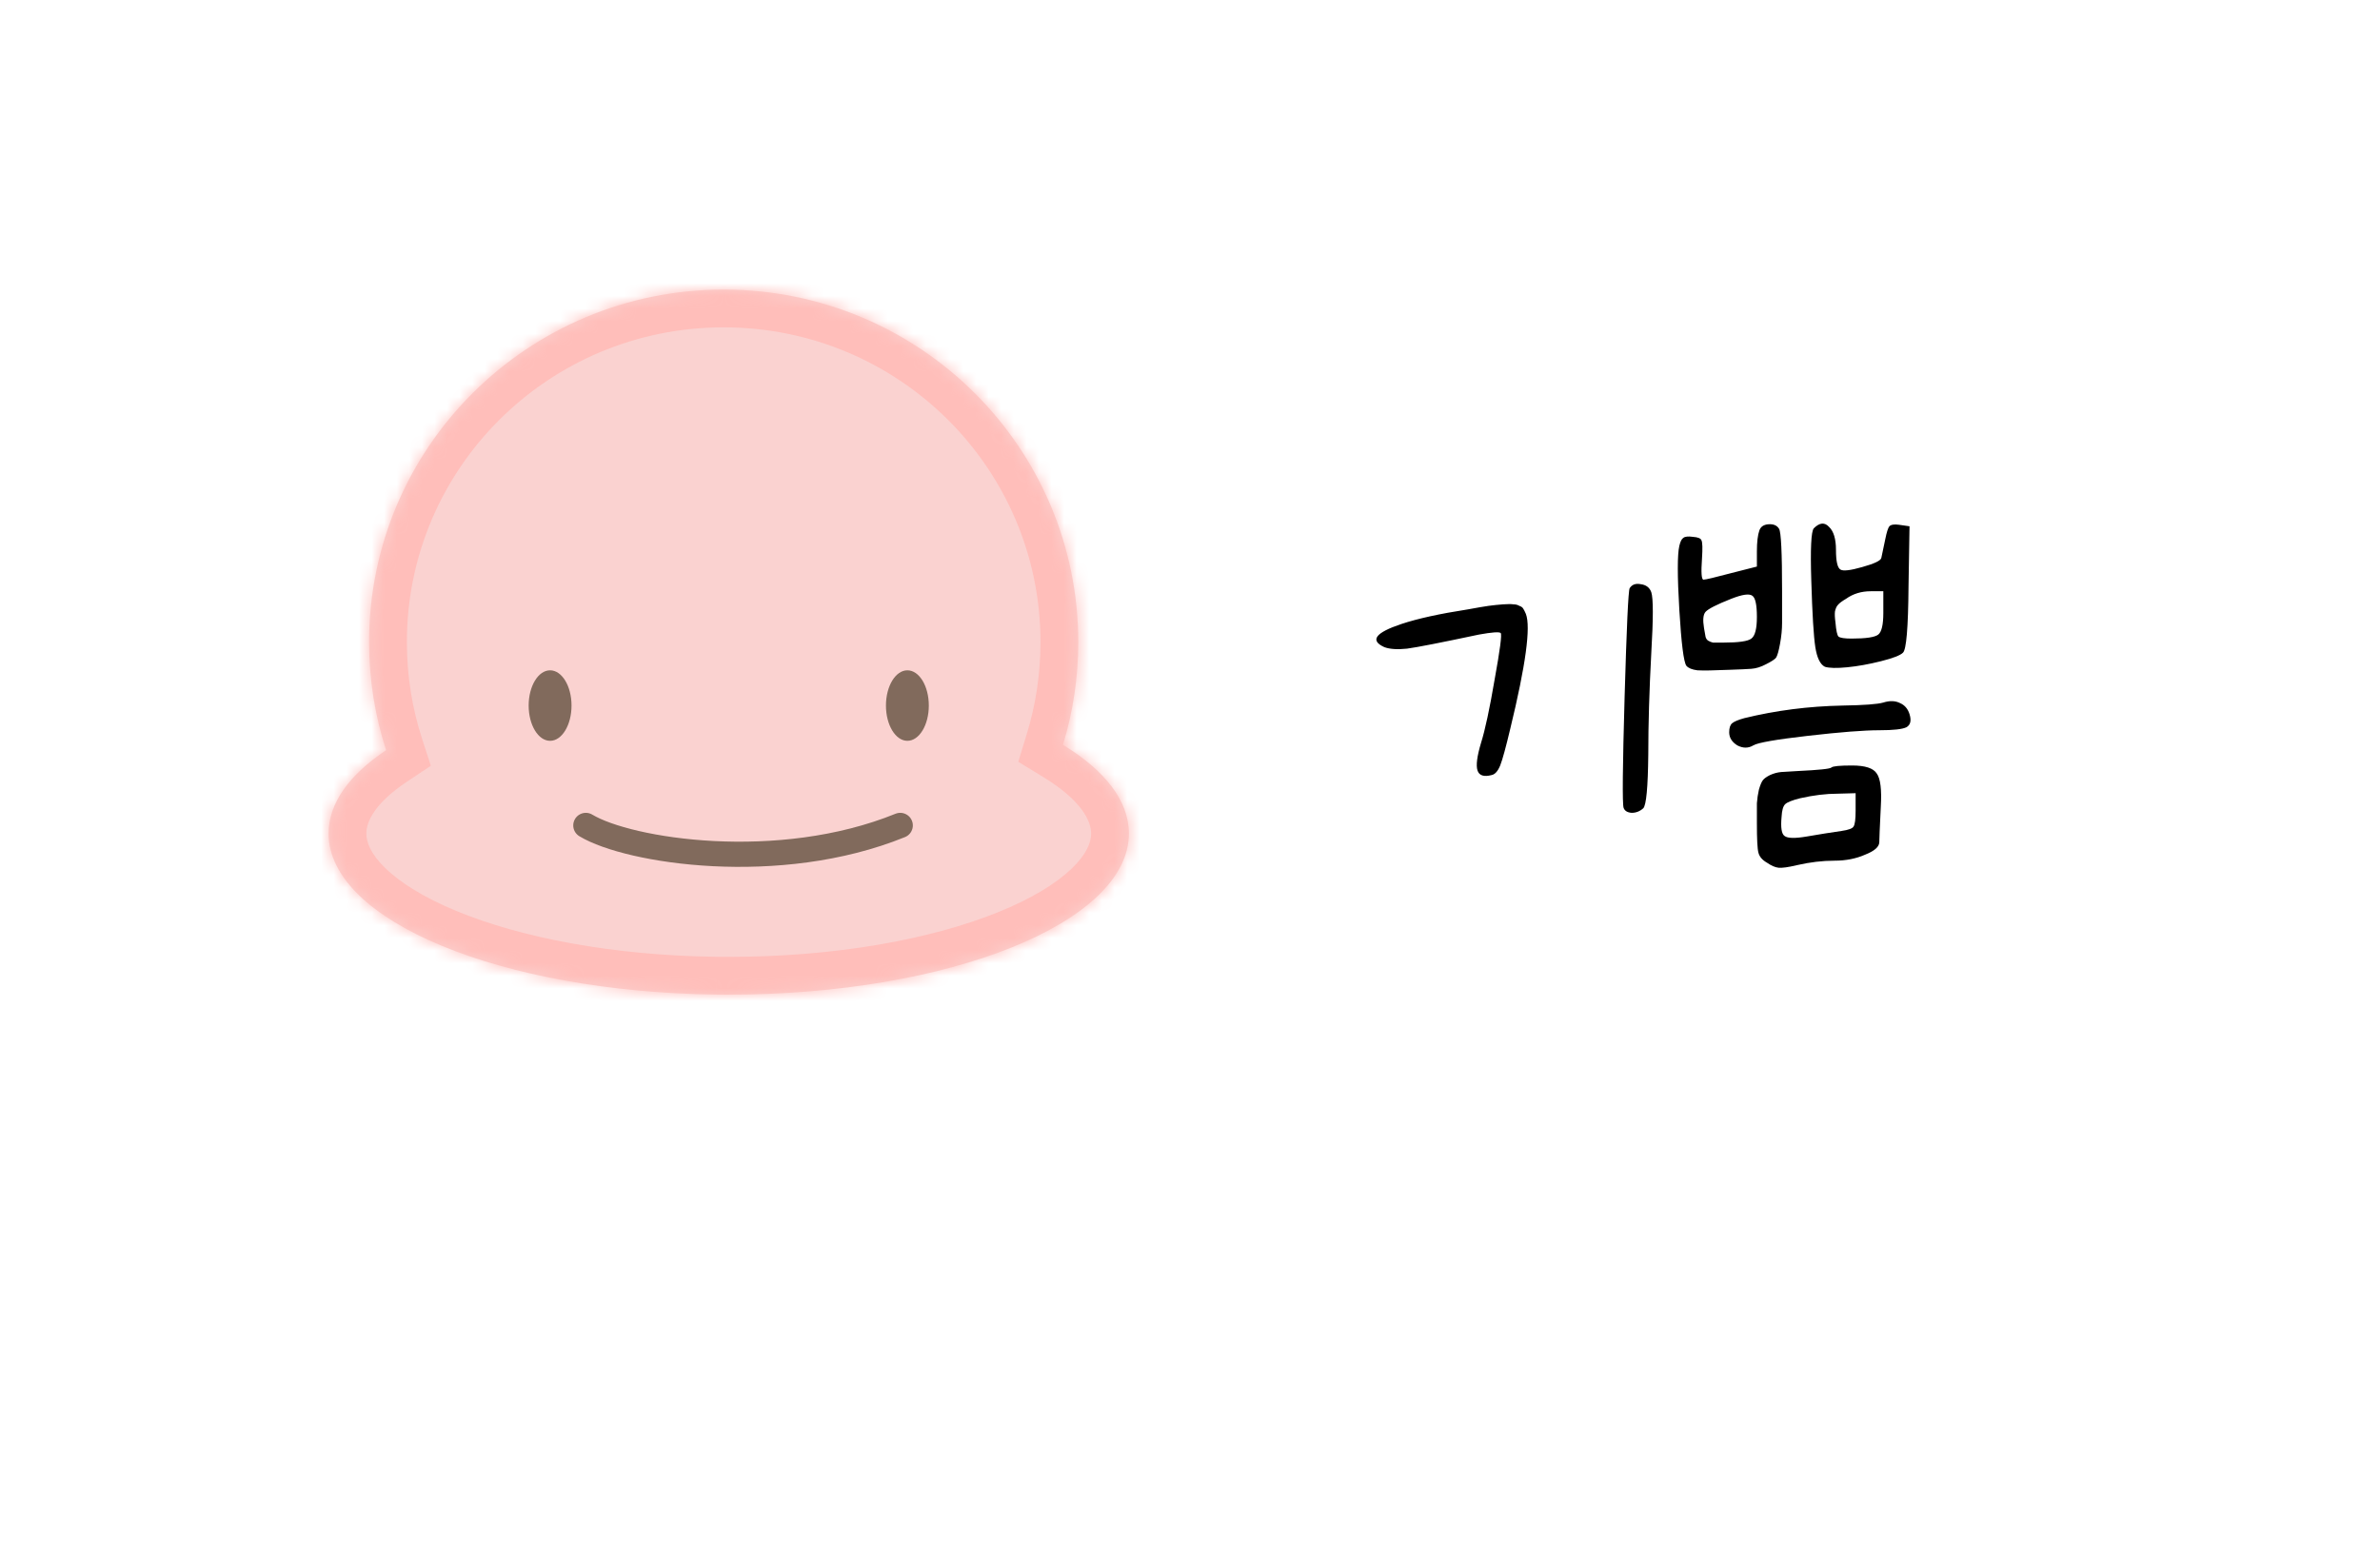 <svg width="189" height="124" viewBox="0 0 189 124" fill="none" xmlns="http://www.w3.org/2000/svg">
<g filter="url(#filter0_d_58_615)">
<path fill-rule="evenodd" clip-rule="evenodd" d="M22 6C13.163 6 6 13.163 6 22V85C6 92.362 10.972 98.562 17.741 100.427L22.402 108.5C23.557 110.5 26.443 110.5 27.598 108.5L31.928 101H159C167.837 101 175 93.837 175 85V22C175 13.163 167.837 6 159 6H22Z" fill="white"/>
</g>
<path d="M129.413 46.72C129.6 46.427 129.893 46.32 130.293 46.4C130.72 46.453 131 46.667 131.133 47.04C131.293 47.52 131.293 49.12 131.133 51.84C130.973 54.827 130.893 57.52 130.893 59.92C130.866 62.533 130.733 63.96 130.493 64.2C130.226 64.44 129.92 64.56 129.573 64.56C129.226 64.533 129.013 64.4 128.933 64.16C128.826 63.84 128.853 60.907 129.013 55.36C129.173 49.813 129.306 46.933 129.413 46.72ZM116.573 48.4C117.293 48.267 117.84 48.173 118.213 48.12C118.613 48.067 119 48.027 119.373 48C119.746 47.973 120.013 47.973 120.173 48C120.36 48 120.52 48.04 120.653 48.12C120.813 48.173 120.92 48.253 120.973 48.36C121.026 48.44 121.093 48.573 121.173 48.76C121.573 49.8 121.16 52.84 119.933 57.88C119.586 59.347 119.32 60.32 119.133 60.8C118.946 61.253 118.72 61.507 118.453 61.56C117.84 61.72 117.466 61.6 117.333 61.2C117.2 60.8 117.293 60.067 117.613 59C117.933 57.987 118.293 56.307 118.693 53.96C119.12 51.613 119.28 50.387 119.173 50.28C119.066 50.173 118.493 50.213 117.453 50.4C114.44 51.04 112.533 51.413 111.733 51.52C110.96 51.6 110.36 51.56 109.933 51.4C108.76 50.867 109.213 50.253 111.293 49.56C112.573 49.133 114.333 48.747 116.573 48.4ZM139.718 42.12C139.825 41.827 140.065 41.667 140.438 41.64C140.838 41.613 141.118 41.733 141.278 42C141.438 42.24 141.518 43.893 141.518 46.96C141.518 48.133 141.518 48.973 141.518 49.48C141.518 49.987 141.465 50.533 141.358 51.12C141.252 51.707 141.145 52.08 141.038 52.24C140.932 52.373 140.665 52.547 140.238 52.76C139.838 52.973 139.452 53.093 139.078 53.12C138.732 53.147 138.145 53.173 137.318 53.2C136.092 53.253 135.252 53.267 134.798 53.24C134.372 53.187 134.078 53.067 133.918 52.88C133.705 52.587 133.518 51.107 133.358 48.44C133.198 45.747 133.198 44.053 133.358 43.36C133.438 43.013 133.545 42.8 133.678 42.72C133.812 42.613 134.065 42.587 134.438 42.64C134.838 42.667 135.065 42.76 135.118 42.92C135.198 43.08 135.212 43.56 135.158 44.36C135.078 45.48 135.118 46.04 135.278 46.04C135.438 46.04 136.172 45.867 137.478 45.52L139.518 45V43.8C139.518 43.053 139.585 42.493 139.718 42.12ZM139.518 49C139.518 48.04 139.398 47.48 139.158 47.32C138.918 47.133 138.358 47.213 137.478 47.56C136.332 48.013 135.652 48.36 135.438 48.6C135.252 48.813 135.212 49.24 135.318 49.88C135.372 50.2 135.412 50.427 135.438 50.56C135.465 50.693 135.532 50.8 135.638 50.88C135.772 50.96 135.905 51.013 136.038 51.04C136.198 51.04 136.465 51.04 136.838 51.04C138.065 51.04 138.812 50.933 139.078 50.72C139.372 50.507 139.518 49.933 139.518 49ZM144.038 41.96C144.492 41.507 144.892 41.467 145.238 41.84C145.612 42.187 145.798 42.8 145.798 43.68C145.798 44.587 145.918 45.107 146.158 45.24C146.372 45.373 146.945 45.307 147.878 45.04C148.838 44.773 149.345 44.533 149.398 44.32C149.425 44.213 149.532 43.707 149.718 42.8C149.825 42.267 149.932 41.933 150.038 41.8C150.172 41.667 150.425 41.627 150.798 41.68L151.638 41.8L151.558 46.64C151.532 49.867 151.385 51.6 151.118 51.84C150.905 52.053 150.318 52.28 149.358 52.52C148.398 52.76 147.505 52.92 146.678 53C145.852 53.08 145.265 53.067 144.918 52.96C144.545 52.773 144.292 52.253 144.158 51.4C144.025 50.547 143.918 48.787 143.838 46.12C143.758 43.587 143.825 42.2 144.038 41.96ZM149.558 46.96H148.558C147.812 46.96 147.158 47.16 146.598 47.56C146.278 47.747 146.065 47.907 145.958 48.04C145.852 48.147 145.772 48.32 145.718 48.56C145.692 48.773 145.705 49.067 145.758 49.44C145.812 50.08 145.892 50.453 145.998 50.56C146.132 50.667 146.478 50.72 147.038 50.72C148.185 50.72 148.892 50.613 149.158 50.4C149.425 50.187 149.558 49.613 149.558 48.68V46.96ZM149.558 55.8C150.065 55.64 150.505 55.653 150.878 55.84C151.252 56 151.505 56.293 151.638 56.72C151.798 57.227 151.718 57.573 151.398 57.76C151.078 57.92 150.358 58 149.238 58C148.038 58 146.158 58.147 143.598 58.44C141.038 58.733 139.585 58.987 139.238 59.2C138.838 59.44 138.412 59.44 137.958 59.2C137.532 58.933 137.318 58.587 137.318 58.16C137.318 57.813 137.398 57.573 137.558 57.44C137.718 57.307 138.038 57.173 138.518 57.04C141.025 56.427 143.625 56.093 146.318 56.04C148.025 56.013 149.105 55.933 149.558 55.8ZM145.438 60.96C145.545 60.853 146.092 60.8 147.078 60.8C148.118 60.8 148.772 61.013 149.038 61.44C149.332 61.84 149.438 62.72 149.358 64.08C149.278 65.707 149.238 66.64 149.238 66.88C149.238 67.253 148.865 67.587 148.118 67.88C147.398 68.2 146.585 68.36 145.678 68.36C144.718 68.36 143.718 68.48 142.678 68.72C142.012 68.88 141.532 68.947 141.238 68.92C140.972 68.893 140.665 68.76 140.318 68.52C139.945 68.307 139.718 68.04 139.638 67.72C139.558 67.427 139.518 66.653 139.518 65.4C139.518 64.707 139.518 64.173 139.518 63.8C139.545 63.427 139.598 63.067 139.678 62.72C139.785 62.347 139.892 62.093 139.998 61.96C140.105 61.827 140.292 61.693 140.558 61.56C140.852 61.427 141.145 61.347 141.438 61.32C141.758 61.293 142.198 61.267 142.758 61.24C144.438 61.16 145.332 61.067 145.438 60.96ZM147.358 63L145.918 63.04C145.012 63.04 144.025 63.16 142.958 63.4C142.318 63.56 141.918 63.72 141.758 63.88C141.598 64.04 141.505 64.373 141.478 64.88C141.398 65.733 141.478 66.24 141.718 66.4C141.958 66.587 142.545 66.6 143.478 66.44C143.772 66.387 144.252 66.307 144.918 66.2C145.585 66.093 146.025 66.027 146.238 66C146.798 65.92 147.118 65.8 147.198 65.64C147.305 65.48 147.358 65.067 147.358 64.4V63Z" fill="black"/>
<ellipse cx="57" cy="67" rx="38" ry="16" fill="white"/>
<ellipse cx="57.507" cy="50" rx="32.427" ry="31" fill="white"/>
<mask id="path-5-inside-1_58_615" fill="white">
<path fill-rule="evenodd" clip-rule="evenodd" d="M84.412 59.159C85.202 56.577 85.626 53.838 85.626 51C85.626 35.536 73.02 23 57.468 23C41.917 23 29.311 35.536 29.311 51C29.311 53.995 29.784 56.88 30.659 59.586C27.761 61.516 26.093 63.78 26.093 66.2C26.093 73.141 39.807 78.792 56.917 78.995C57.1 78.998 57.284 79 57.468 79C57.502 79 57.536 79 57.569 79C57.669 79 57.77 79 57.871 79C75.421 79 89.649 73.27 89.649 66.2C89.649 63.599 87.722 61.179 84.412 59.159Z"/>
</mask>
<path fill-rule="evenodd" clip-rule="evenodd" d="M84.412 59.159C85.202 56.577 85.626 53.838 85.626 51C85.626 35.536 73.02 23 57.468 23C41.917 23 29.311 35.536 29.311 51C29.311 53.995 29.784 56.88 30.659 59.586C27.761 61.516 26.093 63.78 26.093 66.2C26.093 73.141 39.807 78.792 56.917 78.995C57.1 78.998 57.284 79 57.468 79C57.502 79 57.536 79 57.569 79C57.669 79 57.77 79 57.871 79C75.421 79 89.649 73.27 89.649 66.2C89.649 63.599 87.722 61.179 84.412 59.159Z" fill="#FAD2D0"/>
<path d="M84.412 59.159L81.543 58.281L80.863 60.507L82.849 61.72L84.412 59.159ZM30.659 59.586L32.322 62.083L34.213 60.823L33.513 58.662L30.659 59.586ZM56.917 78.995L56.974 75.995L56.963 75.995L56.952 75.995L56.917 78.995ZM57.569 79L57.58 76L57.569 76L57.559 76L57.569 79ZM82.626 51C82.626 53.537 82.247 55.981 81.543 58.281L87.281 60.036C88.156 57.174 88.626 54.139 88.626 51H82.626ZM57.468 26C71.379 26 82.626 37.209 82.626 51H88.626C88.626 33.863 74.661 20 57.468 20V26ZM32.311 51C32.311 37.209 43.558 26 57.468 26V20C40.276 20 26.311 33.863 26.311 51H32.311ZM33.513 58.662C32.733 56.251 32.311 53.678 32.311 51H26.311C26.311 54.313 26.834 57.509 27.805 60.509L33.513 58.662ZM29.093 66.2C29.093 65.268 29.753 63.794 32.322 62.083L28.996 57.089C25.768 59.239 23.093 62.292 23.093 66.2H29.093ZM56.952 75.995C48.678 75.897 41.368 74.477 36.236 72.352C33.664 71.287 31.784 70.104 30.593 68.947C29.412 67.8 29.093 66.873 29.093 66.2H23.093C23.093 68.998 24.487 71.38 26.412 73.251C28.328 75.112 30.946 76.656 33.941 77.896C39.944 80.382 48.047 81.89 56.881 81.995L56.952 75.995ZM57.468 76C57.303 76 57.139 75.998 56.974 75.995L56.859 81.994C57.062 81.998 57.265 82 57.468 82V76ZM57.559 76C57.529 76 57.499 76 57.468 76V82C57.505 82 57.542 82 57.58 82L57.559 76ZM57.871 76C57.774 76 57.677 76 57.58 76L57.558 82C57.662 82 57.766 82 57.871 82V76ZM86.649 66.2C86.649 66.885 86.317 67.835 85.083 69.01C83.841 70.192 81.885 71.395 79.22 72.469C73.907 74.609 66.36 76 57.871 76V82C66.932 82 75.274 80.526 81.462 78.034C84.548 76.791 87.246 75.236 89.22 73.355C91.202 71.468 92.649 69.05 92.649 66.2H86.649ZM82.849 61.72C85.865 63.56 86.649 65.193 86.649 66.2H92.649C92.649 62.005 89.579 58.798 85.975 56.598L82.849 61.72Z" fill="#FFBEBA" mask="url(#path-5-inside-1_58_615)"/>
<ellipse cx="43.684" cy="56.04" rx="1.702" ry="2.8" fill="#816A5C"/>
<ellipse cx="72.057" cy="56.04" rx="1.702" ry="2.8" fill="#816A5C"/>
<path d="M46.522 65.56C49.927 67.613 61.844 69.48 71.49 65.56" stroke="#816A5C" stroke-width="2" stroke-linecap="round"/>
<defs>
<filter id="filter0_d_58_615" x="0" y="0" width="189" height="124" filterUnits="userSpaceOnUse" color-interpolation-filters="sRGB">
<feFlood flood-opacity="0" result="BackgroundImageFix"/>
<feColorMatrix in="SourceAlpha" type="matrix" values="0 0 0 0 0 0 0 0 0 0 0 0 0 0 0 0 0 0 127 0" result="hardAlpha"/>
<feOffset dx="4" dy="4"/>
<feGaussianBlur stdDeviation="5"/>
<feComposite in2="hardAlpha" operator="out"/>
<feColorMatrix type="matrix" values="0 0 0 0 0 0 0 0 0 0 0 0 0 0 0 0 0 0 0.2 0"/>
<feBlend mode="normal" in2="BackgroundImageFix" result="effect1_dropShadow_58_615"/>
<feBlend mode="normal" in="SourceGraphic" in2="effect1_dropShadow_58_615" result="shape"/>
</filter>
</defs>
</svg>
